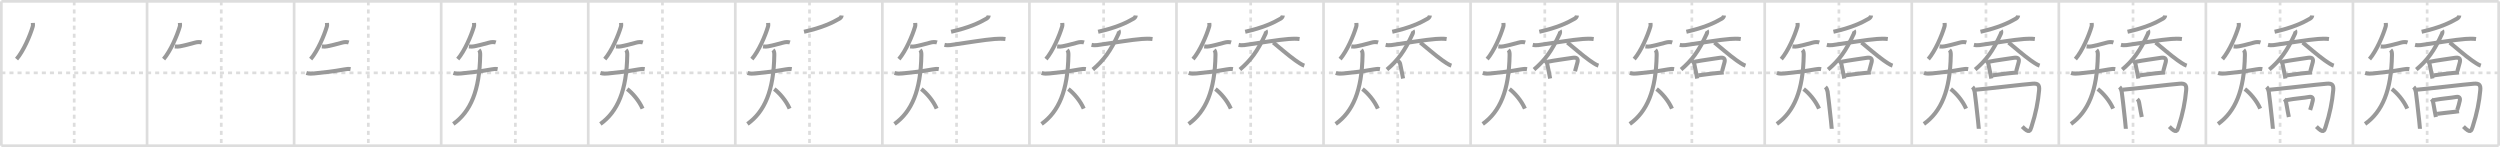 <svg width="1853px" height="109px" viewBox="0 0 1853 109" xmlns="http://www.w3.org/2000/svg" xmlns:xlink="http://www.w3.org/1999/xlink" xml:space="preserve" version="1.1" baseProfile="full">
<line x1="1" y1="1" x2="1852" y2="1" style="stroke:#ddd;stroke-width:2"></line>
<line x1="1" y1="1" x2="1" y2="108" style="stroke:#ddd;stroke-width:2"></line>
<line x1="1" y1="108" x2="1852" y2="108" style="stroke:#ddd;stroke-width:2"></line>
<line x1="1852" y1="1" x2="1852" y2="108" style="stroke:#ddd;stroke-width:2"></line>
<line x1="109" y1="1" x2="109" y2="108" style="stroke:#ddd;stroke-width:2"></line>
<line x1="218" y1="1" x2="218" y2="108" style="stroke:#ddd;stroke-width:2"></line>
<line x1="327" y1="1" x2="327" y2="108" style="stroke:#ddd;stroke-width:2"></line>
<line x1="436" y1="1" x2="436" y2="108" style="stroke:#ddd;stroke-width:2"></line>
<line x1="545" y1="1" x2="545" y2="108" style="stroke:#ddd;stroke-width:2"></line>
<line x1="654" y1="1" x2="654" y2="108" style="stroke:#ddd;stroke-width:2"></line>
<line x1="763" y1="1" x2="763" y2="108" style="stroke:#ddd;stroke-width:2"></line>
<line x1="872" y1="1" x2="872" y2="108" style="stroke:#ddd;stroke-width:2"></line>
<line x1="981" y1="1" x2="981" y2="108" style="stroke:#ddd;stroke-width:2"></line>
<line x1="1090" y1="1" x2="1090" y2="108" style="stroke:#ddd;stroke-width:2"></line>
<line x1="1199" y1="1" x2="1199" y2="108" style="stroke:#ddd;stroke-width:2"></line>
<line x1="1308" y1="1" x2="1308" y2="108" style="stroke:#ddd;stroke-width:2"></line>
<line x1="1417" y1="1" x2="1417" y2="108" style="stroke:#ddd;stroke-width:2"></line>
<line x1="1526" y1="1" x2="1526" y2="108" style="stroke:#ddd;stroke-width:2"></line>
<line x1="1635" y1="1" x2="1635" y2="108" style="stroke:#ddd;stroke-width:2"></line>
<line x1="1744" y1="1" x2="1744" y2="108" style="stroke:#ddd;stroke-width:2"></line>
<line x1="1" y1="54" x2="1852" y2="54" style="stroke:#ddd;stroke-width:2;stroke-dasharray:3 3"></line>
<line x1="55" y1="1" x2="55" y2="108" style="stroke:#ddd;stroke-width:2;stroke-dasharray:3 3"></line>
<line x1="164" y1="1" x2="164" y2="108" style="stroke:#ddd;stroke-width:2;stroke-dasharray:3 3"></line>
<line x1="273" y1="1" x2="273" y2="108" style="stroke:#ddd;stroke-width:2;stroke-dasharray:3 3"></line>
<line x1="382" y1="1" x2="382" y2="108" style="stroke:#ddd;stroke-width:2;stroke-dasharray:3 3"></line>
<line x1="491" y1="1" x2="491" y2="108" style="stroke:#ddd;stroke-width:2;stroke-dasharray:3 3"></line>
<line x1="600" y1="1" x2="600" y2="108" style="stroke:#ddd;stroke-width:2;stroke-dasharray:3 3"></line>
<line x1="709" y1="1" x2="709" y2="108" style="stroke:#ddd;stroke-width:2;stroke-dasharray:3 3"></line>
<line x1="818" y1="1" x2="818" y2="108" style="stroke:#ddd;stroke-width:2;stroke-dasharray:3 3"></line>
<line x1="927" y1="1" x2="927" y2="108" style="stroke:#ddd;stroke-width:2;stroke-dasharray:3 3"></line>
<line x1="1036" y1="1" x2="1036" y2="108" style="stroke:#ddd;stroke-width:2;stroke-dasharray:3 3"></line>
<line x1="1145" y1="1" x2="1145" y2="108" style="stroke:#ddd;stroke-width:2;stroke-dasharray:3 3"></line>
<line x1="1254" y1="1" x2="1254" y2="108" style="stroke:#ddd;stroke-width:2;stroke-dasharray:3 3"></line>
<line x1="1363" y1="1" x2="1363" y2="108" style="stroke:#ddd;stroke-width:2;stroke-dasharray:3 3"></line>
<line x1="1472" y1="1" x2="1472" y2="108" style="stroke:#ddd;stroke-width:2;stroke-dasharray:3 3"></line>
<line x1="1581" y1="1" x2="1581" y2="108" style="stroke:#ddd;stroke-width:2;stroke-dasharray:3 3"></line>
<line x1="1690" y1="1" x2="1690" y2="108" style="stroke:#ddd;stroke-width:2;stroke-dasharray:3 3"></line>
<line x1="1799" y1="1" x2="1799" y2="108" style="stroke:#ddd;stroke-width:2;stroke-dasharray:3 3"></line>
<path d="M24.34,17c0.03,0.66,0.21,1.73-0.07,2.65c-2.02,6.85-6.9,18.23-12,24.15" style="fill:none;stroke:#999;stroke-width:3"></path>

<path d="M133.34,17c0.03,0.66,0.21,1.73-0.07,2.65c-2.02,6.85-6.9,18.23-12,24.15" style="fill:none;stroke:#999;stroke-width:3"></path>
<path d="M129.57,34.43c1.56,0.19,2.85,0.12,3.97-0.12c2.84-0.61,6.5-1.41,10.85-2.68c1.75-0.51,3.62-0.63,5.09-0.15" style="fill:none;stroke:#999;stroke-width:3"></path>

<path d="M242.34,17c0.03,0.66,0.21,1.73-0.07,2.65c-2.02,6.85-6.9,18.23-12,24.15" style="fill:none;stroke:#999;stroke-width:3"></path>
<path d="M238.57,34.43c1.56,0.19,2.85,0.12,3.97-0.12c2.84-0.61,6.5-1.41,10.85-2.68c1.75-0.51,3.62-0.63,5.09-0.15" style="fill:none;stroke:#999;stroke-width:3"></path>
<path d="M227.07,54.09c2.06,0.66,4.2,0.5,5.68,0.35c7.83-0.79,13.87-1.44,22.39-2.98c1.54-0.28,3.15-0.5,4.69-0.24" style="fill:none;stroke:#999;stroke-width:3"></path>

<path d="M351.34,17c0.03,0.66,0.21,1.73-0.07,2.65c-2.02,6.85-6.9,18.23-12,24.15" style="fill:none;stroke:#999;stroke-width:3"></path>
<path d="M347.57,34.43c1.56,0.19,2.85,0.12,3.97-0.12c2.84-0.61,6.5-1.41,10.85-2.68c1.75-0.51,3.62-0.63,5.09-0.15" style="fill:none;stroke:#999;stroke-width:3"></path>
<path d="M336.07,54.09c2.06,0.66,4.2,0.5,5.68,0.35c7.83-0.79,13.87-1.44,22.39-2.98c1.54-0.28,3.15-0.5,4.69-0.24" style="fill:none;stroke:#999;stroke-width:3"></path>
<path d="M354.94,37.03c0.76,0.76,1.01,1.97,0.98,3.69C355.5,67.25,348.76,82.73,336.0,91.88" style="fill:none;stroke:#999;stroke-width:3"></path>

<path d="M460.34,17c0.03,0.66,0.21,1.73-0.07,2.65c-2.02,6.85-6.9,18.23-12,24.15" style="fill:none;stroke:#999;stroke-width:3"></path>
<path d="M456.57,34.43c1.56,0.19,2.85,0.12,3.97-0.12c2.84-0.61,6.5-1.41,10.85-2.68c1.75-0.51,3.62-0.63,5.09-0.15" style="fill:none;stroke:#999;stroke-width:3"></path>
<path d="M445.07,54.09c2.06,0.66,4.2,0.5,5.68,0.35c7.83-0.79,13.87-1.44,22.39-2.98c1.54-0.28,3.15-0.5,4.69-0.24" style="fill:none;stroke:#999;stroke-width:3"></path>
<path d="M463.94,37.03c0.76,0.76,1.01,1.97,0.98,3.69C464.5,67.25,457.76,82.73,445.0,91.88" style="fill:none;stroke:#999;stroke-width:3"></path>
<path d="M464.88,66c3.87,2.95,8.79,8.58,11.38,14.5" style="fill:none;stroke:#999;stroke-width:3"></path>

<path d="M569.34,17c0.03,0.66,0.21,1.73-0.07,2.65c-2.02,6.85-6.9,18.23-12,24.15" style="fill:none;stroke:#999;stroke-width:3"></path>
<path d="M565.57,34.43c1.56,0.19,2.85,0.12,3.97-0.12c2.84-0.61,6.5-1.41,10.85-2.68c1.75-0.51,3.62-0.63,5.09-0.15" style="fill:none;stroke:#999;stroke-width:3"></path>
<path d="M554.07,54.09c2.06,0.66,4.2,0.5,5.68,0.35c7.83-0.79,13.87-1.44,22.39-2.98c1.54-0.28,3.15-0.5,4.69-0.24" style="fill:none;stroke:#999;stroke-width:3"></path>
<path d="M572.94,37.03c0.76,0.76,1.01,1.97,0.98,3.69C573.5,67.25,566.76,82.73,554.0,91.88" style="fill:none;stroke:#999;stroke-width:3"></path>
<path d="M573.88,66c3.87,2.95,8.79,8.58,11.38,14.5" style="fill:none;stroke:#999;stroke-width:3"></path>
<path d="M623.83,11.48c-0.08,1.02-0.84,1.86-1.64,2.33c-5.44,3.19-13.12,6.76-26.26,9.73" style="fill:none;stroke:#999;stroke-width:3"></path>

<path d="M678.34,17c0.03,0.66,0.21,1.73-0.07,2.65c-2.02,6.85-6.9,18.23-12,24.15" style="fill:none;stroke:#999;stroke-width:3"></path>
<path d="M674.57,34.43c1.56,0.19,2.85,0.12,3.97-0.12c2.84-0.61,6.5-1.41,10.85-2.68c1.75-0.51,3.62-0.63,5.09-0.15" style="fill:none;stroke:#999;stroke-width:3"></path>
<path d="M663.07,54.09c2.06,0.66,4.2,0.5,5.68,0.35c7.83-0.79,13.87-1.44,22.39-2.98c1.54-0.28,3.15-0.5,4.69-0.24" style="fill:none;stroke:#999;stroke-width:3"></path>
<path d="M681.94,37.03c0.76,0.76,1.01,1.97,0.98,3.69C682.5,67.25,675.76,82.73,663.0,91.88" style="fill:none;stroke:#999;stroke-width:3"></path>
<path d="M682.88,66c3.87,2.95,8.79,8.58,11.38,14.5" style="fill:none;stroke:#999;stroke-width:3"></path>
<path d="M732.83,11.48c-0.08,1.02-0.84,1.86-1.64,2.33c-5.44,3.19-13.12,6.76-26.26,9.73" style="fill:none;stroke:#999;stroke-width:3"></path>
<path d="M700.05,33.25c2.85,0.67,5.54-0.06,8.35-0.44c7.77-1.05,21.1-3.36,28.84-3.93c2.61-0.19,5.39-0.3,7.99,0.04" style="fill:none;stroke:#999;stroke-width:3"></path>

<path d="M787.34,17c0.03,0.66,0.21,1.73-0.07,2.65c-2.02,6.85-6.9,18.23-12,24.15" style="fill:none;stroke:#999;stroke-width:3"></path>
<path d="M783.57,34.43c1.56,0.19,2.85,0.12,3.97-0.12c2.84-0.61,6.5-1.41,10.85-2.68c1.75-0.51,3.62-0.63,5.09-0.15" style="fill:none;stroke:#999;stroke-width:3"></path>
<path d="M772.07,54.09c2.06,0.66,4.2,0.5,5.68,0.35c7.83-0.79,13.87-1.44,22.39-2.98c1.54-0.28,3.15-0.5,4.69-0.24" style="fill:none;stroke:#999;stroke-width:3"></path>
<path d="M790.94,37.03c0.76,0.76,1.01,1.97,0.98,3.69C791.5,67.25,784.76,82.73,772.0,91.88" style="fill:none;stroke:#999;stroke-width:3"></path>
<path d="M791.88,66c3.87,2.95,8.79,8.58,11.38,14.5" style="fill:none;stroke:#999;stroke-width:3"></path>
<path d="M841.83,11.48c-0.08,1.02-0.84,1.86-1.64,2.33c-5.44,3.19-13.12,6.76-26.26,9.73" style="fill:none;stroke:#999;stroke-width:3"></path>
<path d="M809.05,33.25c2.85,0.67,5.54-0.06,8.35-0.44c7.77-1.05,21.1-3.36,28.84-3.93c2.61-0.19,5.39-0.3,7.99,0.04" style="fill:none;stroke:#999;stroke-width:3"></path>
<path d="M829.1,22.69c0.3,0.43,0.29,1.57-0.06,2.35C823.13,37.96,818.01,44.75,810.0,51.55" style="fill:none;stroke:#999;stroke-width:3"></path>

<path d="M896.34,17c0.03,0.66,0.21,1.73-0.07,2.65c-2.02,6.85-6.9,18.23-12,24.15" style="fill:none;stroke:#999;stroke-width:3"></path>
<path d="M892.57,34.43c1.56,0.19,2.85,0.12,3.97-0.12c2.84-0.61,6.5-1.41,10.85-2.68c1.75-0.51,3.62-0.63,5.09-0.15" style="fill:none;stroke:#999;stroke-width:3"></path>
<path d="M881.07,54.09c2.06,0.66,4.2,0.5,5.68,0.35c7.83-0.79,13.87-1.44,22.39-2.98c1.54-0.28,3.15-0.5,4.69-0.24" style="fill:none;stroke:#999;stroke-width:3"></path>
<path d="M899.94,37.03c0.76,0.76,1.01,1.97,0.98,3.69C900.5,67.25,893.76,82.73,881.0,91.88" style="fill:none;stroke:#999;stroke-width:3"></path>
<path d="M900.88,66c3.87,2.95,8.79,8.58,11.38,14.5" style="fill:none;stroke:#999;stroke-width:3"></path>
<path d="M950.83,11.48c-0.08,1.02-0.84,1.86-1.64,2.33c-5.44,3.19-13.12,6.76-26.26,9.73" style="fill:none;stroke:#999;stroke-width:3"></path>
<path d="M918.05,33.25c2.85,0.67,5.54-0.06,8.35-0.44c7.77-1.05,21.1-3.36,28.84-3.93c2.61-0.19,5.39-0.3,7.99,0.04" style="fill:none;stroke:#999;stroke-width:3"></path>
<path d="M938.1,22.69c0.3,0.43,0.29,1.57-0.06,2.35C932.13,37.96,927.01,44.75,919.0,51.55" style="fill:none;stroke:#999;stroke-width:3"></path>
<path d="M943.72,31.52c4,3.2,11,9.38,16.47,13.26c1.66,1.18,4.56,3.22,6.56,3.88" style="fill:none;stroke:#999;stroke-width:3"></path>

<path d="M1005.34,17c0.03,0.66,0.21,1.73-0.07,2.65c-2.02,6.85-6.9,18.23-12,24.15" style="fill:none;stroke:#999;stroke-width:3"></path>
<path d="M1001.57,34.43c1.56,0.19,2.85,0.12,3.97-0.12c2.84-0.61,6.5-1.41,10.85-2.68c1.75-0.51,3.62-0.63,5.09-0.15" style="fill:none;stroke:#999;stroke-width:3"></path>
<path d="M990.07,54.09c2.06,0.66,4.2,0.5,5.68,0.35c7.83-0.79,13.87-1.44,22.39-2.98c1.54-0.28,3.15-0.5,4.69-0.24" style="fill:none;stroke:#999;stroke-width:3"></path>
<path d="M1008.94,37.03c0.76,0.76,1.01,1.97,0.98,3.69C1009.5,67.25,1002.76,82.73,990.0,91.88" style="fill:none;stroke:#999;stroke-width:3"></path>
<path d="M1009.88,66c3.87,2.95,8.79,8.58,11.38,14.5" style="fill:none;stroke:#999;stroke-width:3"></path>
<path d="M1059.83,11.48c-0.08,1.02-0.84,1.86-1.64,2.33c-5.44,3.19-13.12,6.76-26.26,9.73" style="fill:none;stroke:#999;stroke-width:3"></path>
<path d="M1027.05,33.25c2.85,0.67,5.54-0.06,8.35-0.44c7.77-1.05,21.1-3.36,28.84-3.93c2.61-0.19,5.39-0.3,7.99,0.04" style="fill:none;stroke:#999;stroke-width:3"></path>
<path d="M1047.1,22.69c0.3,0.43,0.29,1.57-0.06,2.35C1041.13,37.96,1036.01,44.75,1028.0,51.55" style="fill:none;stroke:#999;stroke-width:3"></path>
<path d="M1052.72,31.52c4,3.2,11,9.38,16.47,13.26c1.66,1.18,4.56,3.22,6.56,3.88" style="fill:none;stroke:#999;stroke-width:3"></path>
<path d="M1036.34,45.16c0.75,0.75,1.26,1.24,1.46,2.23c0.58,2.86,0.96,4.36,1.46,7.11c0.25,1.35,0.48,2.63,0.7,3.7" style="fill:none;stroke:#999;stroke-width:3"></path>

<path d="M1114.34,17c0.03,0.66,0.21,1.73-0.07,2.65c-2.02,6.85-6.9,18.23-12,24.15" style="fill:none;stroke:#999;stroke-width:3"></path>
<path d="M1110.57,34.43c1.56,0.19,2.85,0.12,3.97-0.12c2.84-0.61,6.5-1.41,10.85-2.68c1.75-0.51,3.62-0.63,5.09-0.15" style="fill:none;stroke:#999;stroke-width:3"></path>
<path d="M1099.07,54.09c2.06,0.66,4.2,0.5,5.68,0.35c7.83-0.79,13.87-1.44,22.39-2.98c1.54-0.28,3.15-0.5,4.69-0.24" style="fill:none;stroke:#999;stroke-width:3"></path>
<path d="M1117.94,37.03c0.76,0.76,1.01,1.97,0.98,3.69C1118.5,67.25,1111.76,82.73,1099.0,91.88" style="fill:none;stroke:#999;stroke-width:3"></path>
<path d="M1118.88,66c3.87,2.95,8.79,8.58,11.38,14.5" style="fill:none;stroke:#999;stroke-width:3"></path>
<path d="M1168.83,11.48c-0.08,1.02-0.84,1.86-1.64,2.33c-5.44,3.19-13.12,6.76-26.26,9.73" style="fill:none;stroke:#999;stroke-width:3"></path>
<path d="M1136.05,33.25c2.85,0.67,5.54-0.06,8.35-0.44c7.77-1.05,21.1-3.36,28.84-3.93c2.61-0.19,5.39-0.3,7.99,0.04" style="fill:none;stroke:#999;stroke-width:3"></path>
<path d="M1156.1,22.69c0.3,0.43,0.29,1.57-0.06,2.35C1150.13,37.96,1145.01,44.75,1137.0,51.55" style="fill:none;stroke:#999;stroke-width:3"></path>
<path d="M1161.72,31.52c4,3.2,11,9.38,16.47,13.26c1.66,1.18,4.56,3.22,6.56,3.88" style="fill:none;stroke:#999;stroke-width:3"></path>
<path d="M1145.34,45.16c0.75,0.75,1.26,1.24,1.46,2.23c0.58,2.86,0.96,4.36,1.46,7.11c0.25,1.35,0.48,2.63,0.7,3.7" style="fill:none;stroke:#999;stroke-width:3"></path>
<path d="M1146.92,45.8c5.3-1.08,14.28-2.23,18.63-2.94c2.78-0.45,4.38,0.3,3.67,3.25c-0.44,1.84-0.84,3.26-1.82,6.68" style="fill:none;stroke:#999;stroke-width:3"></path>

<path d="M1223.34,17c0.03,0.66,0.21,1.73-0.07,2.65c-2.02,6.85-6.9,18.23-12,24.15" style="fill:none;stroke:#999;stroke-width:3"></path>
<path d="M1219.57,34.43c1.56,0.19,2.85,0.12,3.97-0.12c2.84-0.61,6.5-1.41,10.85-2.68c1.75-0.51,3.62-0.63,5.09-0.15" style="fill:none;stroke:#999;stroke-width:3"></path>
<path d="M1208.07,54.09c2.06,0.66,4.2,0.5,5.68,0.35c7.83-0.79,13.87-1.44,22.39-2.98c1.54-0.28,3.15-0.5,4.69-0.24" style="fill:none;stroke:#999;stroke-width:3"></path>
<path d="M1226.94,37.03c0.76,0.76,1.01,1.97,0.98,3.69C1227.5,67.25,1220.76,82.73,1208.0,91.88" style="fill:none;stroke:#999;stroke-width:3"></path>
<path d="M1227.88,66c3.87,2.95,8.79,8.58,11.38,14.5" style="fill:none;stroke:#999;stroke-width:3"></path>
<path d="M1277.83,11.48c-0.08,1.02-0.84,1.86-1.64,2.33c-5.44,3.19-13.12,6.76-26.26,9.73" style="fill:none;stroke:#999;stroke-width:3"></path>
<path d="M1245.05,33.25c2.85,0.67,5.54-0.06,8.35-0.44c7.77-1.05,21.1-3.36,28.84-3.93c2.61-0.19,5.39-0.3,7.99,0.04" style="fill:none;stroke:#999;stroke-width:3"></path>
<path d="M1265.1,22.69c0.3,0.43,0.29,1.57-0.06,2.35C1259.13,37.96,1254.01,44.75,1246.0,51.55" style="fill:none;stroke:#999;stroke-width:3"></path>
<path d="M1270.72,31.52c4,3.2,11,9.38,16.47,13.26c1.66,1.18,4.56,3.22,6.56,3.88" style="fill:none;stroke:#999;stroke-width:3"></path>
<path d="M1254.34,45.16c0.75,0.75,1.26,1.24,1.46,2.23c0.58,2.86,0.96,4.36,1.46,7.11c0.25,1.35,0.48,2.63,0.7,3.7" style="fill:none;stroke:#999;stroke-width:3"></path>
<path d="M1255.92,45.8c5.3-1.08,14.28-2.23,18.63-2.94c2.78-0.45,4.38,0.3,3.67,3.25c-0.44,1.84-0.84,3.26-1.82,6.68" style="fill:none;stroke:#999;stroke-width:3"></path>
<path d="M1258.75,55.88c3.23-0.37,9.29-1.34,15.04-1.85c1.35-0.12,2.65-0.23,3.85-0.32" style="fill:none;stroke:#999;stroke-width:3"></path>

<path d="M1332.34,17c0.03,0.66,0.21,1.73-0.07,2.65c-2.02,6.85-6.9,18.23-12,24.15" style="fill:none;stroke:#999;stroke-width:3"></path>
<path d="M1328.57,34.43c1.56,0.19,2.85,0.12,3.97-0.12c2.84-0.61,6.5-1.41,10.85-2.68c1.75-0.51,3.62-0.63,5.09-0.15" style="fill:none;stroke:#999;stroke-width:3"></path>
<path d="M1317.07,54.09c2.06,0.66,4.2,0.5,5.68,0.35c7.83-0.79,13.87-1.44,22.39-2.98c1.54-0.28,3.15-0.5,4.69-0.24" style="fill:none;stroke:#999;stroke-width:3"></path>
<path d="M1335.94,37.03c0.76,0.76,1.01,1.97,0.98,3.69C1336.5,67.25,1329.76,82.73,1317.0,91.88" style="fill:none;stroke:#999;stroke-width:3"></path>
<path d="M1336.88,66c3.87,2.95,8.79,8.58,11.38,14.5" style="fill:none;stroke:#999;stroke-width:3"></path>
<path d="M1386.83,11.48c-0.08,1.02-0.84,1.86-1.64,2.33c-5.44,3.19-13.12,6.76-26.26,9.73" style="fill:none;stroke:#999;stroke-width:3"></path>
<path d="M1354.05,33.25c2.85,0.67,5.54-0.06,8.35-0.44c7.77-1.05,21.1-3.36,28.84-3.93c2.61-0.19,5.39-0.3,7.99,0.04" style="fill:none;stroke:#999;stroke-width:3"></path>
<path d="M1374.1,22.69c0.3,0.43,0.29,1.57-0.06,2.35C1368.13,37.96,1363.01,44.75,1355.0,51.55" style="fill:none;stroke:#999;stroke-width:3"></path>
<path d="M1379.72,31.52c4,3.2,11,9.38,16.47,13.26c1.66,1.18,4.56,3.22,6.56,3.88" style="fill:none;stroke:#999;stroke-width:3"></path>
<path d="M1363.34,45.16c0.75,0.75,1.26,1.24,1.46,2.23c0.58,2.86,0.96,4.36,1.46,7.11c0.25,1.35,0.48,2.63,0.7,3.7" style="fill:none;stroke:#999;stroke-width:3"></path>
<path d="M1364.92,45.8c5.3-1.08,14.28-2.23,18.63-2.94c2.78-0.45,4.38,0.3,3.67,3.25c-0.44,1.84-0.84,3.26-1.82,6.68" style="fill:none;stroke:#999;stroke-width:3"></path>
<path d="M1367.75,55.88c3.23-0.37,9.29-1.34,15.04-1.85c1.35-0.12,2.65-0.23,3.85-0.32" style="fill:none;stroke:#999;stroke-width:3"></path>
<path d="M1353.0,64.5c0.94,0.94,1.25,2,1.61,3.41c0.18,0.72,1.64,13.54,2.5,21.6c0.34,3.15,0.57,5.5,0.57,5.98" style="fill:none;stroke:#999;stroke-width:3"></path>

<path d="M1441.34,17c0.03,0.66,0.21,1.73-0.07,2.65c-2.02,6.85-6.9,18.23-12,24.15" style="fill:none;stroke:#999;stroke-width:3"></path>
<path d="M1437.57,34.43c1.56,0.19,2.85,0.12,3.97-0.12c2.84-0.61,6.5-1.41,10.85-2.68c1.75-0.51,3.62-0.63,5.09-0.15" style="fill:none;stroke:#999;stroke-width:3"></path>
<path d="M1426.07,54.09c2.06,0.66,4.2,0.5,5.68,0.35c7.83-0.79,13.87-1.44,22.39-2.98c1.54-0.28,3.15-0.5,4.69-0.24" style="fill:none;stroke:#999;stroke-width:3"></path>
<path d="M1444.94,37.03c0.76,0.76,1.01,1.97,0.98,3.69C1445.5,67.25,1438.76,82.73,1426.0,91.88" style="fill:none;stroke:#999;stroke-width:3"></path>
<path d="M1445.88,66c3.87,2.95,8.79,8.58,11.38,14.5" style="fill:none;stroke:#999;stroke-width:3"></path>
<path d="M1495.83,11.48c-0.08,1.02-0.84,1.86-1.64,2.33c-5.44,3.19-13.12,6.76-26.26,9.73" style="fill:none;stroke:#999;stroke-width:3"></path>
<path d="M1463.05,33.25c2.85,0.67,5.54-0.06,8.35-0.44c7.77-1.05,21.1-3.36,28.84-3.93c2.61-0.19,5.39-0.3,7.99,0.04" style="fill:none;stroke:#999;stroke-width:3"></path>
<path d="M1483.1,22.69c0.3,0.43,0.29,1.57-0.06,2.35C1477.13,37.96,1472.01,44.75,1464.0,51.55" style="fill:none;stroke:#999;stroke-width:3"></path>
<path d="M1488.72,31.52c4,3.2,11,9.38,16.47,13.26c1.66,1.18,4.56,3.22,6.56,3.88" style="fill:none;stroke:#999;stroke-width:3"></path>
<path d="M1472.34,45.16c0.75,0.75,1.26,1.24,1.46,2.23c0.58,2.86,0.96,4.36,1.46,7.11c0.25,1.35,0.48,2.63,0.7,3.7" style="fill:none;stroke:#999;stroke-width:3"></path>
<path d="M1473.92,45.8c5.3-1.08,14.28-2.23,18.63-2.94c2.78-0.45,4.38,0.3,3.67,3.25c-0.44,1.84-0.84,3.26-1.82,6.68" style="fill:none;stroke:#999;stroke-width:3"></path>
<path d="M1476.75,55.88c3.23-0.37,9.29-1.34,15.04-1.85c1.35-0.12,2.65-0.23,3.85-0.32" style="fill:none;stroke:#999;stroke-width:3"></path>
<path d="M1462.0,64.5c0.94,0.94,1.25,2,1.61,3.41c0.18,0.72,1.64,13.54,2.5,21.6c0.34,3.15,0.57,5.5,0.57,5.98" style="fill:none;stroke:#999;stroke-width:3"></path>
<path d="M1464.25,66.5c6.38-0.45,37-4.12,42.52-4.48c3.71-0.24,4.98,0.82,4.62,4.84C1510.62,75.38,1509.0,83.88,1505.7,94.08c-1.02,3.16-1.6,5.02-6.79-0.23" style="fill:none;stroke:#999;stroke-width:3"></path>

<path d="M1550.34,17c0.03,0.66,0.21,1.73-0.07,2.65c-2.02,6.85-6.9,18.23-12,24.15" style="fill:none;stroke:#999;stroke-width:3"></path>
<path d="M1546.57,34.43c1.56,0.19,2.85,0.12,3.97-0.12c2.84-0.61,6.5-1.41,10.85-2.68c1.75-0.51,3.62-0.63,5.09-0.15" style="fill:none;stroke:#999;stroke-width:3"></path>
<path d="M1535.07,54.09c2.06,0.66,4.2,0.5,5.68,0.35c7.83-0.79,13.87-1.44,22.39-2.98c1.54-0.28,3.15-0.5,4.69-0.24" style="fill:none;stroke:#999;stroke-width:3"></path>
<path d="M1553.94,37.03c0.76,0.76,1.01,1.97,0.98,3.69C1554.5,67.25,1547.76,82.73,1535.0,91.88" style="fill:none;stroke:#999;stroke-width:3"></path>
<path d="M1554.88,66c3.87,2.95,8.79,8.58,11.38,14.5" style="fill:none;stroke:#999;stroke-width:3"></path>
<path d="M1604.83,11.48c-0.08,1.02-0.84,1.86-1.64,2.33c-5.44,3.19-13.12,6.76-26.26,9.73" style="fill:none;stroke:#999;stroke-width:3"></path>
<path d="M1572.05,33.25c2.85,0.67,5.54-0.06,8.35-0.44c7.77-1.05,21.1-3.36,28.84-3.93c2.61-0.19,5.39-0.3,7.99,0.04" style="fill:none;stroke:#999;stroke-width:3"></path>
<path d="M1592.1,22.69c0.3,0.43,0.29,1.57-0.06,2.35C1586.13,37.96,1581.01,44.75,1573.0,51.55" style="fill:none;stroke:#999;stroke-width:3"></path>
<path d="M1597.72,31.52c4,3.2,11,9.38,16.47,13.26c1.66,1.18,4.56,3.22,6.56,3.88" style="fill:none;stroke:#999;stroke-width:3"></path>
<path d="M1581.34,45.16c0.75,0.75,1.26,1.24,1.46,2.23c0.58,2.86,0.96,4.36,1.46,7.11c0.25,1.35,0.48,2.63,0.7,3.7" style="fill:none;stroke:#999;stroke-width:3"></path>
<path d="M1582.92,45.8c5.3-1.08,14.28-2.23,18.63-2.94c2.78-0.45,4.38,0.3,3.67,3.25c-0.44,1.84-0.84,3.26-1.82,6.68" style="fill:none;stroke:#999;stroke-width:3"></path>
<path d="M1585.75,55.88c3.23-0.37,9.29-1.34,15.04-1.85c1.35-0.12,2.65-0.23,3.85-0.32" style="fill:none;stroke:#999;stroke-width:3"></path>
<path d="M1571.0,64.5c0.94,0.94,1.25,2,1.61,3.41c0.18,0.72,1.64,13.54,2.5,21.6c0.34,3.15,0.57,5.5,0.57,5.98" style="fill:none;stroke:#999;stroke-width:3"></path>
<path d="M1573.25,66.5c6.38-0.45,37-4.12,42.52-4.48c3.71-0.24,4.98,0.82,4.62,4.84C1619.62,75.38,1618.0,83.88,1614.7,94.08c-1.02,3.16-1.6,5.02-6.79-0.23" style="fill:none;stroke:#999;stroke-width:3"></path>
<path d="M1584.17,73.47c0.68,0.68,1.04,1.14,1.32,2.54c0.44,2.19,0.72,4.1,1.22,6.75c0.28,1.45,0.54,2.83,0.78,3.97" style="fill:none;stroke:#999;stroke-width:3"></path>

<path d="M1659.34,17c0.03,0.66,0.21,1.73-0.07,2.65c-2.02,6.85-6.9,18.23-12,24.15" style="fill:none;stroke:#999;stroke-width:3"></path>
<path d="M1655.57,34.43c1.56,0.19,2.85,0.12,3.97-0.12c2.84-0.61,6.5-1.41,10.85-2.68c1.75-0.51,3.62-0.63,5.09-0.15" style="fill:none;stroke:#999;stroke-width:3"></path>
<path d="M1644.07,54.09c2.06,0.66,4.2,0.5,5.68,0.35c7.83-0.79,13.87-1.44,22.39-2.98c1.54-0.28,3.15-0.5,4.69-0.24" style="fill:none;stroke:#999;stroke-width:3"></path>
<path d="M1662.94,37.03c0.76,0.76,1.01,1.97,0.98,3.69C1663.5,67.25,1656.76,82.73,1644.0,91.88" style="fill:none;stroke:#999;stroke-width:3"></path>
<path d="M1663.88,66c3.87,2.95,8.79,8.58,11.38,14.5" style="fill:none;stroke:#999;stroke-width:3"></path>
<path d="M1713.83,11.48c-0.08,1.02-0.84,1.86-1.64,2.33c-5.44,3.19-13.12,6.76-26.26,9.73" style="fill:none;stroke:#999;stroke-width:3"></path>
<path d="M1681.05,33.25c2.85,0.67,5.54-0.06,8.35-0.44c7.77-1.05,21.1-3.36,28.84-3.93c2.61-0.19,5.39-0.3,7.99,0.04" style="fill:none;stroke:#999;stroke-width:3"></path>
<path d="M1701.1,22.69c0.3,0.43,0.29,1.57-0.06,2.35C1695.13,37.96,1690.01,44.75,1682.0,51.55" style="fill:none;stroke:#999;stroke-width:3"></path>
<path d="M1706.72,31.52c4,3.2,11,9.38,16.47,13.26c1.66,1.18,4.56,3.22,6.56,3.88" style="fill:none;stroke:#999;stroke-width:3"></path>
<path d="M1690.34,45.16c0.75,0.75,1.26,1.24,1.46,2.23c0.58,2.86,0.96,4.36,1.46,7.11c0.25,1.35,0.48,2.63,0.7,3.7" style="fill:none;stroke:#999;stroke-width:3"></path>
<path d="M1691.92,45.8c5.3-1.08,14.28-2.23,18.63-2.94c2.78-0.45,4.38,0.3,3.67,3.25c-0.44,1.84-0.84,3.26-1.82,6.68" style="fill:none;stroke:#999;stroke-width:3"></path>
<path d="M1694.75,55.88c3.23-0.37,9.29-1.34,15.04-1.85c1.35-0.12,2.65-0.23,3.85-0.32" style="fill:none;stroke:#999;stroke-width:3"></path>
<path d="M1680.0,64.5c0.94,0.94,1.25,2,1.61,3.41c0.18,0.72,1.64,13.54,2.5,21.6c0.34,3.15,0.57,5.5,0.57,5.98" style="fill:none;stroke:#999;stroke-width:3"></path>
<path d="M1682.25,66.5c6.38-0.45,37-4.12,42.52-4.48c3.71-0.24,4.98,0.82,4.62,4.84C1728.62,75.38,1727.0,83.88,1723.7,94.08c-1.02,3.16-1.6,5.02-6.79-0.23" style="fill:none;stroke:#999;stroke-width:3"></path>
<path d="M1693.17,73.47c0.68,0.68,1.04,1.14,1.32,2.54c0.44,2.19,0.72,4.1,1.22,6.75c0.28,1.45,0.54,2.83,0.78,3.97" style="fill:none;stroke:#999;stroke-width:3"></path>
<path d="M1694.62,74.23c6.49-1.25,13.22-1.64,16.88-2.37c2.29-0.45,3.13,0.83,2.7,2.72c-0.58,2.54-1.08,4.41-1.92,6.93" style="fill:none;stroke:#999;stroke-width:3"></path>

<path d="M1768.34,17c0.03,0.66,0.21,1.73-0.07,2.65c-2.02,6.85-6.9,18.23-12,24.15" style="fill:none;stroke:#999;stroke-width:3"></path>
<path d="M1764.57,34.43c1.56,0.19,2.85,0.12,3.97-0.12c2.84-0.61,6.5-1.41,10.85-2.68c1.75-0.51,3.62-0.63,5.09-0.15" style="fill:none;stroke:#999;stroke-width:3"></path>
<path d="M1753.07,54.09c2.06,0.66,4.2,0.5,5.68,0.35c7.83-0.79,13.87-1.44,22.39-2.98c1.54-0.28,3.15-0.5,4.69-0.24" style="fill:none;stroke:#999;stroke-width:3"></path>
<path d="M1771.94,37.03c0.76,0.76,1.01,1.97,0.98,3.69C1772.5,67.25,1765.76,82.73,1753.0,91.88" style="fill:none;stroke:#999;stroke-width:3"></path>
<path d="M1772.88,66c3.87,2.95,8.79,8.58,11.38,14.5" style="fill:none;stroke:#999;stroke-width:3"></path>
<path d="M1822.83,11.48c-0.08,1.02-0.84,1.86-1.64,2.33c-5.44,3.19-13.12,6.76-26.26,9.73" style="fill:none;stroke:#999;stroke-width:3"></path>
<path d="M1790.05,33.25c2.85,0.67,5.54-0.06,8.35-0.44c7.77-1.05,21.1-3.36,28.84-3.93c2.61-0.19,5.39-0.3,7.99,0.04" style="fill:none;stroke:#999;stroke-width:3"></path>
<path d="M1810.1,22.69c0.3,0.43,0.29,1.57-0.06,2.35C1804.13,37.96,1799.01,44.75,1791.0,51.55" style="fill:none;stroke:#999;stroke-width:3"></path>
<path d="M1815.72,31.52c4,3.2,11,9.38,16.47,13.26c1.66,1.18,4.56,3.22,6.56,3.88" style="fill:none;stroke:#999;stroke-width:3"></path>
<path d="M1799.34,45.16c0.75,0.75,1.26,1.24,1.46,2.23c0.58,2.86,0.96,4.36,1.46,7.11c0.25,1.35,0.48,2.63,0.7,3.7" style="fill:none;stroke:#999;stroke-width:3"></path>
<path d="M1800.92,45.8c5.3-1.08,14.28-2.23,18.63-2.94c2.78-0.45,4.38,0.3,3.67,3.25c-0.44,1.84-0.84,3.26-1.82,6.68" style="fill:none;stroke:#999;stroke-width:3"></path>
<path d="M1803.75,55.88c3.23-0.37,9.29-1.34,15.04-1.85c1.35-0.12,2.65-0.23,3.85-0.32" style="fill:none;stroke:#999;stroke-width:3"></path>
<path d="M1789.0,64.5c0.94,0.94,1.25,2,1.61,3.41c0.18,0.72,1.64,13.54,2.5,21.6c0.34,3.15,0.57,5.5,0.57,5.98" style="fill:none;stroke:#999;stroke-width:3"></path>
<path d="M1791.25,66.5c6.38-0.45,37-4.12,42.52-4.48c3.71-0.24,4.98,0.82,4.62,4.84C1837.62,75.38,1836.0,83.88,1832.7,94.08c-1.02,3.16-1.6,5.02-6.79-0.23" style="fill:none;stroke:#999;stroke-width:3"></path>
<path d="M1802.17,73.47c0.68,0.68,1.04,1.14,1.32,2.54c0.44,2.19,0.72,4.1,1.22,6.75c0.28,1.45,0.54,2.83,0.78,3.97" style="fill:none;stroke:#999;stroke-width:3"></path>
<path d="M1803.62,74.23c6.49-1.25,13.22-1.64,16.88-2.37c2.29-0.45,3.13,0.83,2.7,2.72c-0.58,2.54-1.08,4.41-1.92,6.93" style="fill:none;stroke:#999;stroke-width:3"></path>
<path d="M1806.38,84.38c3.36-0.48,8.87-0.99,13.3-1.55c1.06-0.13,2.05-0.27,2.94-0.4" style="fill:none;stroke:#999;stroke-width:3"></path>

</svg>